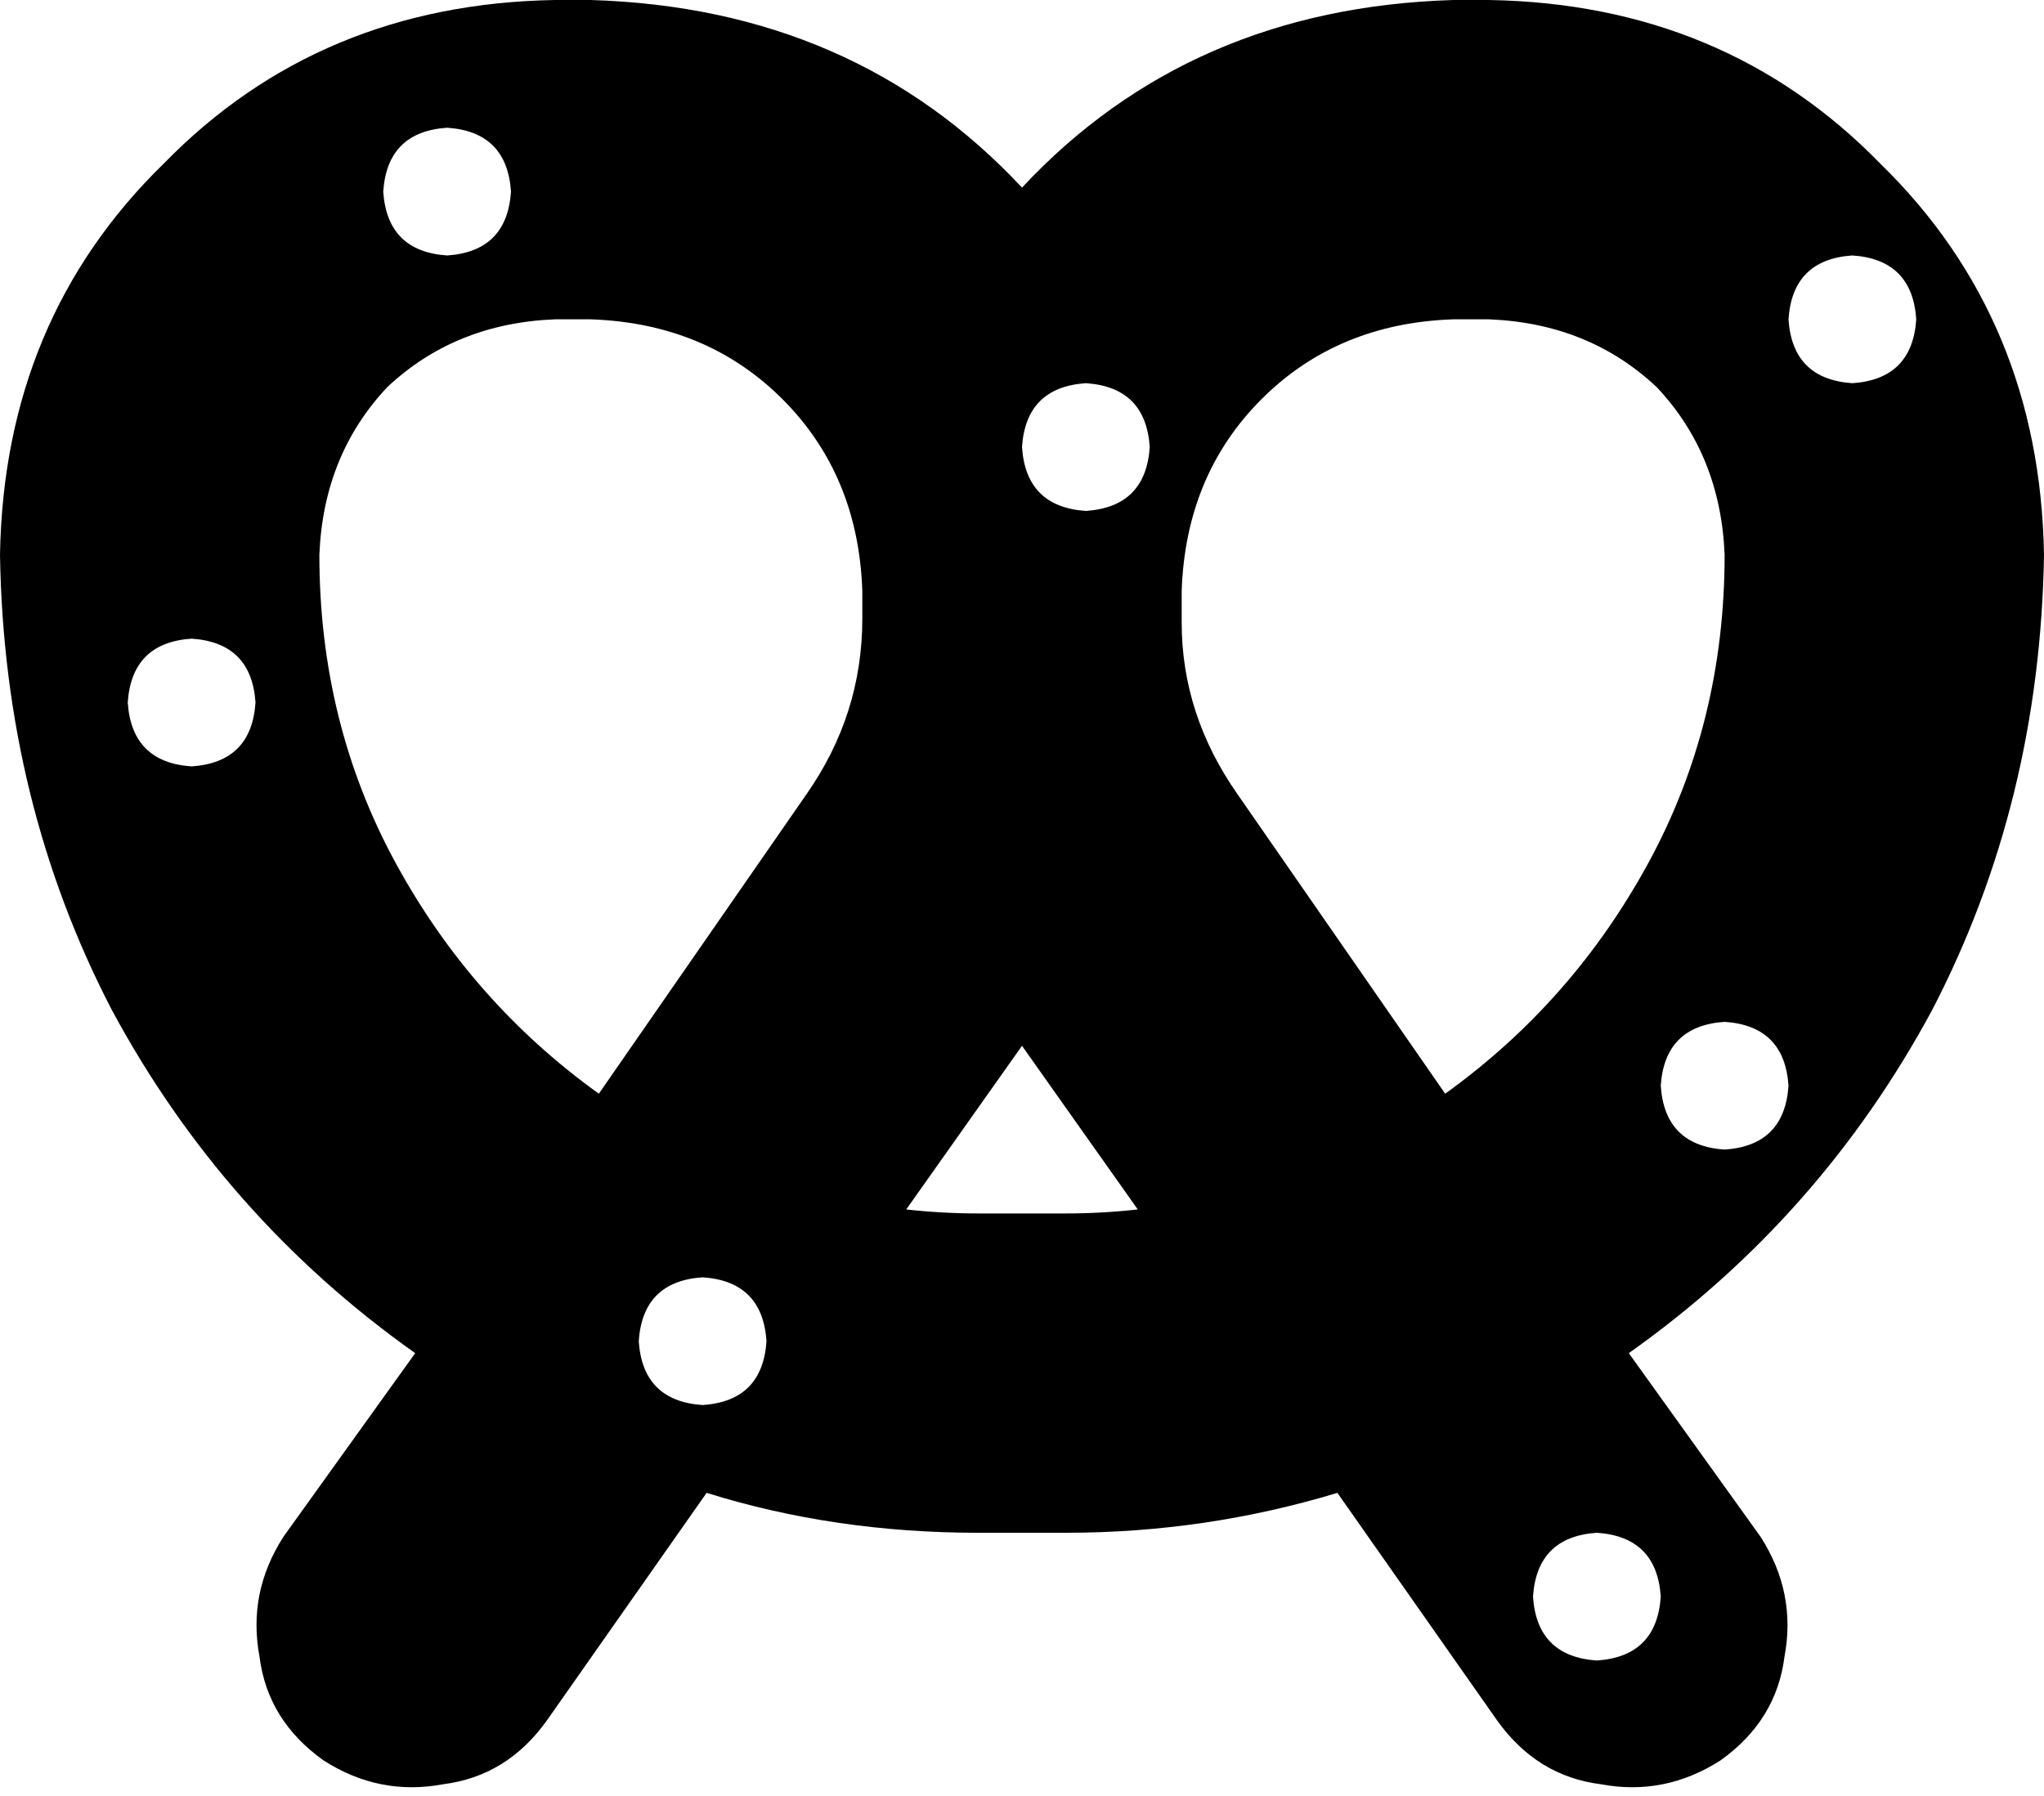 <svg xmlns="http://www.w3.org/2000/svg" viewBox="0 0 512 450">
    <path d="M 0 139 Q 1 80 41 41 L 41 41 Q 80 1 139 0 L 148 0 Q 214 2 256 47 Q 298 2 364 0 L 373 0 Q 432 1 471 41 Q 511 80 512 139 Q 511 201 484 253 Q 456 305 408 339 L 441 385 Q 450 399 447 415 Q 445 431 431 441 Q 417 450 401 447 Q 385 445 375 431 L 335 374 Q 302 384 267 384 L 256 384 L 245 384 Q 209 384 177 374 L 137 431 Q 127 445 111 447 Q 95 450 81 441 Q 67 431 65 415 Q 62 399 71 385 L 104 339 Q 56 305 28 253 Q 1 201 0 139 L 0 139 Z M 148 80 L 139 80 Q 114 81 97 97 Q 81 114 80 139 Q 80 181 99 216 Q 118 251 150 274 L 202 199 Q 216 179 216 155 L 216 148 Q 215 119 196 100 Q 177 81 148 80 L 148 80 Z M 227 303 Q 236 304 245 304 L 256 304 L 267 304 Q 276 304 285 303 L 256 262 L 227 303 L 227 303 Z M 362 274 Q 394 251 413 216 L 413 216 Q 432 181 432 139 Q 431 114 415 97 Q 398 81 373 80 L 364 80 Q 335 81 316 100 Q 297 119 296 148 L 296 156 Q 296 179 310 199 L 362 274 L 362 274 Z M 112 64 Q 127 63 128 48 Q 127 33 112 32 Q 97 33 96 48 Q 97 63 112 64 L 112 64 Z M 448 272 Q 447 257 432 256 Q 417 257 416 272 Q 417 287 432 288 Q 447 287 448 272 L 448 272 Z M 176 352 Q 191 351 192 336 Q 191 321 176 320 Q 161 321 160 336 Q 161 351 176 352 L 176 352 Z M 288 112 Q 287 97 272 96 Q 257 97 256 112 Q 257 127 272 128 Q 287 127 288 112 L 288 112 Z M 400 416 Q 415 415 416 400 Q 415 385 400 384 Q 385 385 384 400 Q 385 415 400 416 L 400 416 Z M 64 176 Q 63 161 48 160 Q 33 161 32 176 Q 33 191 48 192 Q 63 191 64 176 L 64 176 Z M 464 96 Q 479 95 480 80 Q 479 65 464 64 Q 449 65 448 80 Q 449 95 464 96 L 464 96 Z"/>
</svg>
